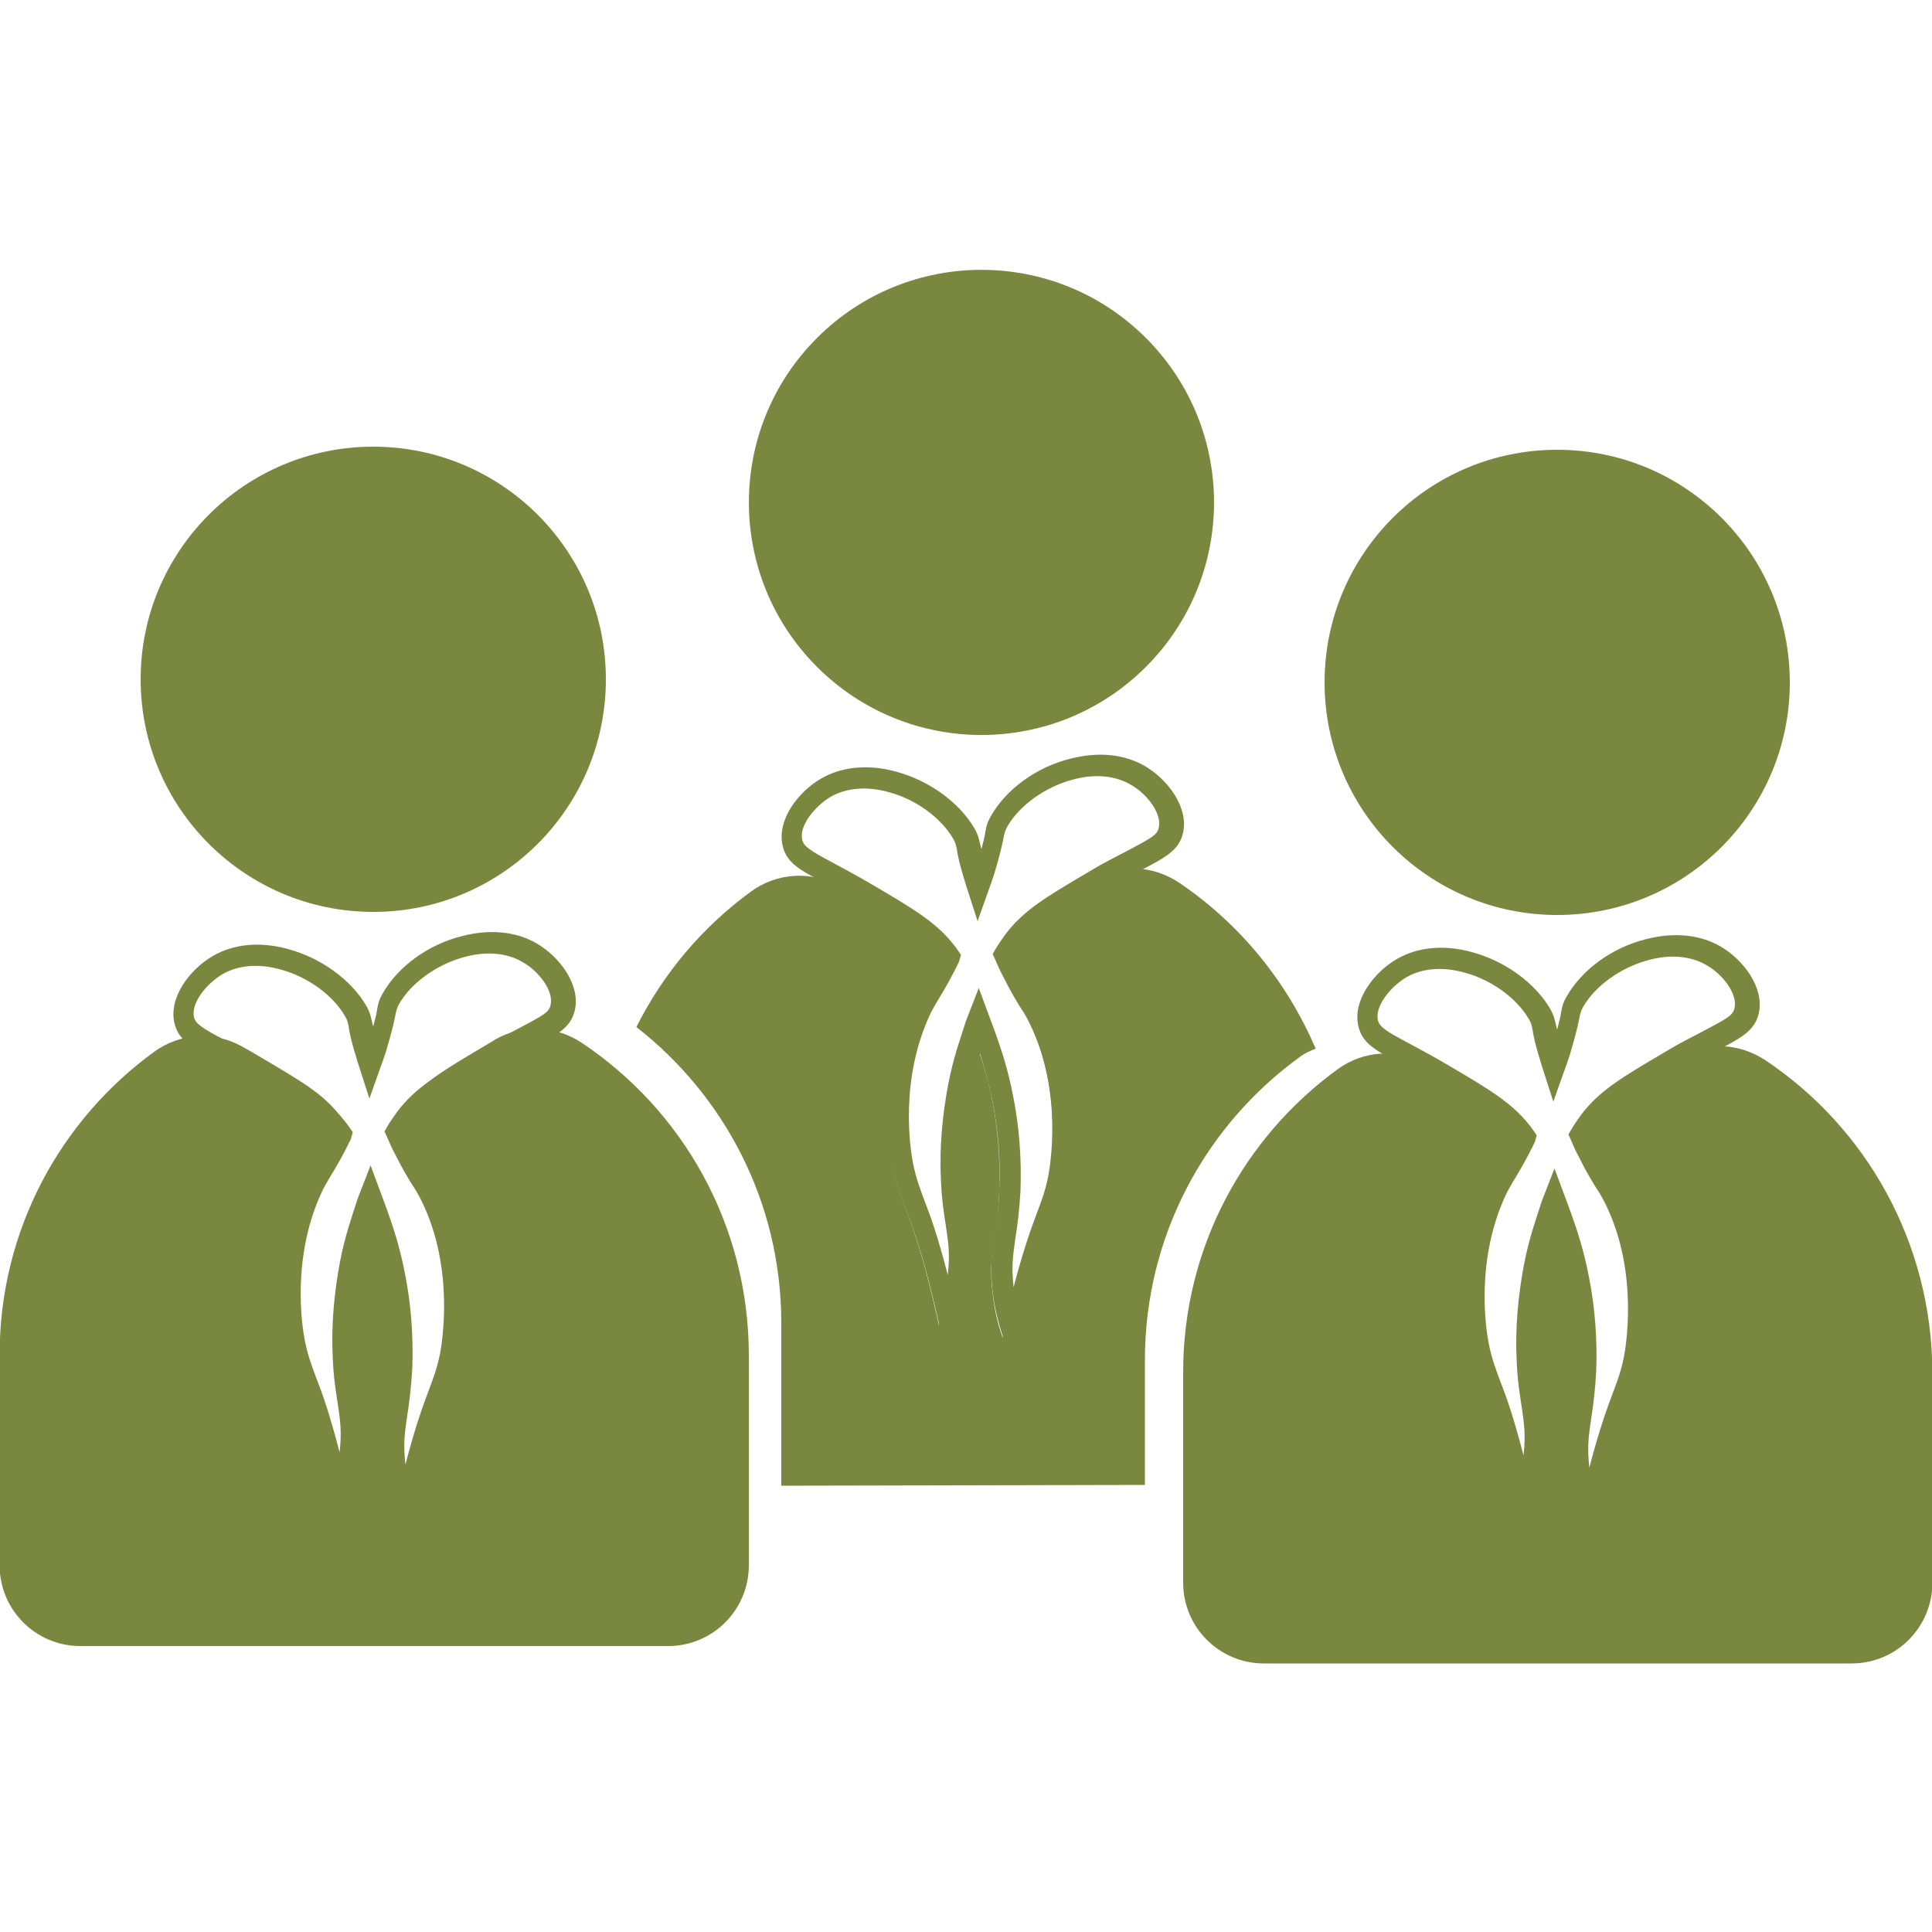 <?xml version="1.0" encoding="utf-8"?>
<!-- Generator: Adobe Illustrator 23.0.2, SVG Export Plug-In . SVG Version: 6.00 Build 0)  -->
<svg version="1.1" id="Layer_1" xmlns="http://www.w3.org/2000/svg" xmlns:xlink="http://www.w3.org/1999/xlink" x="0px" y="0px"
	 viewBox="0 0 500 500" style="enable-background:new 0 0 500 500;" xml:space="preserve">
<style type="text/css">
	.st0{fill:#7A873F;}
</style>
<g>
	<ellipse transform="matrix(0.707 -0.707 0.707 0.707 -17.487 217.692)" class="st0" cx="254" cy="130" rx="60.2" ry="60.2"/>
	<path class="st0" d="M262.9,356l-3.2-9.6c-1.4-4.2-2.5-8.6-2.9-13c-0.6-6.1-0.1-9.8,0.6-14c0.4-3.1,1.1-6.5,1.2-11.6
		c0.4-7.8-0.3-15.5-1.8-23.1c-1-4.8-2.1-8.6-3.2-12.1c-0.8,2.6-1.6,5.5-2.2,8.9c-1.5,7.5-2.1,15.5-1.8,23.1
		c0.2,5.1,0.7,8.5,1.2,11.6c0.7,4.3,1.2,8,0.6,14c-0.4,4.4-1.4,8.8-2.9,13l-3.2,9.6l-2.2-9.8c-0.6-2.6-1.5-6.6-2.7-11.3
		c-2.7-10.3-4.6-15.2-6.1-19.1c-1.3-3.3-2.3-6-3.2-10.3c-0.8-3.9-4-24,5.3-43c1.1-2.1,1.8-3.3,2.7-4.7c1-1.5,2-3.2,3.7-6.5
		c-4-5-9.5-8.2-19.8-14.3c-4-2.4-7.3-4-9.8-5.4c-6.3-3.3-9.7-5.1-10.7-9.7c-1.4-6.6,4.1-13.8,10-17.2c5.3-3.1,12.2-3.8,19.4-1.8
		c8.6,2.3,16.4,8,20.3,14.7c1,1.8,1.1,2.6,1.5,4.2c0.1,0.4,0.1,0.7,0.3,1.1c0.6-2.2,0.9-3.5,1-4.4c0.3-1.6,0.5-2.5,1.5-4.2
		c3.9-6.8,11.6-12.5,20.3-14.7c7.2-1.9,14-1.3,19.4,1.8l0,0c5.9,3.4,11.4,10.6,10,17.2c-1,4.6-4.4,6.4-10.7,9.7
		c-2.6,1.4-5.9,3.1-9.8,5.4c-10.8,6.3-16.1,9.5-20.3,14.8c-0.5,0.7-1,1.4-1.5,2.1c0.5,1.1,1,1.9,1.3,2.8c2,4,3.2,5.9,4.2,7.6
		c0.9,1.4,1.7,2.7,2.7,4.7c9.3,19,6.1,39.1,5.3,43c-0.9,4.4-1.8,7-3.2,10.3c-1.5,3.9-3.3,8.8-6.1,19.1c-1.2,4.7-2.1,8.7-2.7,11.3
		L262.9,356z M253.3,255.7l4.3,11.6c1.6,4.5,3.3,9.6,4.6,16.4c1.6,8,2.2,16.2,1.9,24.5c-0.3,5.3-0.8,9-1.3,12.2
		c-0.6,4.2-1.1,7.2-0.5,12.5c0,0.1,0,0.2,0,0.3c2.7-10.4,4.7-15.6,6.1-19.4c1.2-3.2,2.1-5.5,2.9-9.5c0.4-2.2,3.9-21.7-4.8-39.4
		c-0.9-1.8-1.6-3-2.5-4.3c-1.1-1.8-2.4-3.9-4.5-8.1c-0.6-1.1-1.3-2.6-2-4.3l-0.6-1.3l0.7-1.2c0.8-1.4,1.7-2.6,2.6-3.9
		c4.7-6.2,10.4-9.6,21.8-16.3c4.1-2.5,7.5-4.1,10.1-5.5c5.6-3,7.5-3.9,7.8-5.9c0.8-3.7-3.2-8.8-7.4-11.1c-4-2.3-9.3-2.8-15-1.2
		c-7.1,1.9-13.7,6.7-16.8,12.1c-0.5,1-0.6,1.2-0.9,2.5c-0.3,1.6-0.8,4.1-2.5,9.8c-0.4,1.1-0.7,2.2-1.1,3.2l-3.2,9l-2.9-9
		c-1.8-5.7-2.3-8.2-2.5-9.8c-0.3-1.2-0.3-1.5-0.9-2.5c-3.1-5.4-9.6-10.2-16.7-12.1c-5.7-1.6-11-1.1-15,1.2
		c-4.2,2.5-8.2,7.5-7.4,11.1c0.4,1.8,2.2,2.9,7.8,5.9c2.6,1.4,6,3.2,10.1,5.6c11.4,6.7,17.1,10.1,21.8,16.3l1.4,2l-0.5,1.8
		c-2.3,4.7-3.6,6.8-4.6,8.5c-0.8,1.3-1.5,2.5-2.5,4.3c-8.5,17.4-5.5,35.9-4.8,39.4c0.8,3.9,1.7,6.2,2.9,9.5c1.5,3.8,3.4,9,6.1,19.4
		c0-0.1,0-0.2,0-0.2c0.6-5.3,0.1-8.4-0.5-12.5c-0.5-3.2-1.1-6.8-1.3-12.2c-0.4-8.1,0.4-16.6,1.9-24.5c1.3-6.8,3.1-11.7,4.6-16.4
		L253.3,255.7z"/>
	<circle class="st0" cx="96.6" cy="175.8" r="60.2"/>
	<path class="st0" d="M105.5,401.9l-3.2-9.6c-1.4-4.2-2.5-8.6-2.9-13c-0.6-6.1-0.1-9.8,0.6-14c0.4-3.1,1.1-6.5,1.2-11.6
		c0.4-7.8-0.3-15.5-1.8-23.1c-1-4.8-2.1-8.6-3.2-12.1c-0.8,2.6-1.6,5.5-2.2,8.9c-1.5,7.5-2.1,15.5-1.8,23.1
		c0.2,5.1,0.7,8.5,1.2,11.6c0.7,4.3,1.2,8,0.6,14c-0.4,4.4-1.4,8.8-2.9,13l-3.2,9.6l-2.2-9.8c-0.6-2.6-1.5-6.6-2.7-11.3
		c-2.7-10.3-4.6-15.2-6.1-19.1c-1.3-3.3-2.3-6-3.2-10.3c-0.8-3.9-4-24,5.3-43c1.1-2.1,1.8-3.3,2.7-4.7c1-1.5,2-3.2,3.7-6.5
		c-4-5-9.5-8.2-19.8-14.3c-4-2.4-7.3-4-9.8-5.4c-6.3-3.3-9.7-5.1-10.7-9.7c-1.4-6.6,4.1-13.8,10-17.2c5.3-3.1,12.2-3.8,19.4-1.8
		c8.6,2.3,16.4,8,20.3,14.7c1,1.8,1.1,2.6,1.5,4.2c0.1,0.4,0.1,0.7,0.3,1.1c0.6-2.2,0.9-3.5,1-4.4c0.3-1.6,0.5-2.5,1.5-4.2
		c3.9-6.8,11.6-12.5,20.3-14.7c7.2-1.9,14-1.3,19.4,1.8l0,0c5.9,3.4,11.4,10.6,10,17.2c-1,4.6-4.4,6.4-10.7,9.7
		c-2.6,1.4-5.9,3.1-9.8,5.4c-10.8,6.3-16.1,9.5-20.3,14.8c-0.5,0.7-1,1.4-1.5,2.1c0.5,1.1,1,1.9,1.3,2.8c2,4,3.2,5.9,4.2,7.6
		c0.9,1.4,1.7,2.7,2.7,4.7c9.3,19,6.1,39.1,5.3,43c-0.9,4.4-1.8,7-3.2,10.3c-1.5,3.9-3.3,8.8-6.1,19.1c-1.2,4.7-2.1,8.7-2.7,11.3
		L105.5,401.9z M95.9,301.6l4.3,11.6c1.6,4.5,3.3,9.6,4.6,16.4c1.6,8,2.2,16.2,1.9,24.5c-0.3,5.3-0.8,9-1.3,12.2
		c-0.6,4.2-1.1,7.2-0.5,12.5c0,0.1,0,0.2,0,0.3c2.7-10.4,4.7-15.6,6.1-19.4c1.2-3.2,2.1-5.5,2.9-9.5c0.4-2.2,3.9-21.7-4.8-39.4
		c-0.9-1.8-1.6-3-2.5-4.3c-1.1-1.8-2.4-3.9-4.5-8.1c-0.6-1.1-1.3-2.6-2-4.3l-0.6-1.3l0.7-1.2c0.8-1.4,1.7-2.6,2.6-3.9
		c4.7-6.2,10.4-9.6,21.8-16.3c4.1-2.5,7.5-4.1,10.1-5.5c5.6-3,7.5-3.9,7.8-5.9c0.8-3.7-3.2-8.8-7.4-11.1c-4-2.3-9.3-2.8-15-1.2
		c-7.1,1.9-13.7,6.7-16.8,12.1c-0.5,1-0.6,1.2-0.9,2.5c-0.3,1.6-0.8,4.1-2.5,9.8c-0.4,1.1-0.7,2.2-1.1,3.2l-3.2,9l-2.9-9
		c-1.8-5.7-2.3-8.2-2.5-9.8c-0.3-1.2-0.3-1.5-0.9-2.5c-3.1-5.4-9.6-10.2-16.7-12.1c-5.7-1.6-11-1.1-15,1.2
		c-4.2,2.5-8.2,7.5-7.4,11.1c0.4,1.8,2.2,2.9,7.8,5.9c2.6,1.4,6,3.2,10.1,5.6c11.4,6.7,17.1,10.1,21.8,16.3l1.4,2l-0.5,1.8
		c-2.3,4.7-3.6,6.8-4.6,8.5c-0.8,1.3-1.5,2.5-2.5,4.3c-8.5,17.4-5.5,35.9-4.8,39.4c0.8,3.9,1.7,6.2,2.9,9.5c1.5,3.8,3.4,9,6.1,19.4
		c0-0.1,0-0.2,0-0.2c0.6-5.3,0.1-8.4-0.5-12.5c-0.5-3.2-1.1-6.8-1.3-12.2c-0.4-8.1,0.4-16.6,1.9-24.5c1.3-6.8,3.1-11.7,4.6-16.4
		L95.9,301.6z"/>
	<circle class="st0" cx="403" cy="176.6" r="60.2"/>
	<path class="st0" d="M411.9,402.7l-3.2-9.6c-1.4-4.2-2.5-8.6-2.9-13c-0.6-6.1-0.1-9.8,0.6-14c0.4-3.1,1.1-6.5,1.2-11.6
		c0.4-7.8-0.3-15.5-1.8-23.1c-1-4.8-2.1-8.6-3.2-12.1c-0.8,2.6-1.6,5.5-2.2,8.9c-1.5,7.5-2.1,15.5-1.8,23.1
		c0.2,5.1,0.7,8.5,1.2,11.6c0.7,4.3,1.2,8,0.6,14c-0.4,4.4-1.4,8.8-2.9,13l-3.2,9.6l-2.2-9.8c-0.6-2.6-1.5-6.6-2.7-11.3
		c-2.7-10.3-4.6-15.2-6.1-19.1c-1.3-3.3-2.3-6-3.2-10.3c-0.8-3.9-4-24,5.3-43c1.1-2.1,1.8-3.3,2.7-4.7c1-1.5,2-3.2,3.7-6.5
		c-4-5-9.5-8.2-19.8-14.3c-4-2.4-7.3-4-9.8-5.4c-6.3-3.3-9.7-5.1-10.7-9.7c-1.4-6.6,4.1-13.8,10-17.2c5.3-3.1,12.2-3.8,19.4-1.8
		c8.6,2.3,16.4,8,20.3,14.7c1,1.8,1.1,2.6,1.5,4.2c0.1,0.4,0.1,0.7,0.3,1.1c0.6-2.2,0.9-3.5,1-4.4c0.3-1.6,0.5-2.5,1.5-4.2
		c3.9-6.8,11.6-12.5,20.3-14.7c7.2-1.9,14-1.3,19.4,1.8l0,0c5.9,3.4,11.4,10.6,10,17.2c-1,4.6-4.4,6.4-10.7,9.7
		c-2.6,1.4-5.9,3.1-9.8,5.4c-10.8,6.3-16.1,9.5-20.3,14.8c-0.5,0.7-1,1.4-1.5,2.1c0.5,1.1,1,1.9,1.3,2.8c2,4,3.2,5.9,4.2,7.6
		c0.9,1.4,1.7,2.7,2.7,4.7c9.3,19,6.1,39.1,5.3,43c-0.9,4.4-1.8,7-3.2,10.3c-1.5,3.9-3.3,8.8-6.1,19.1c-1.2,4.7-2.1,8.7-2.7,11.3
		L411.9,402.7z M402.3,302.4l4.3,11.6c1.6,4.5,3.3,9.6,4.6,16.4c1.6,8,2.2,16.2,1.9,24.5c-0.3,5.3-0.8,9-1.3,12.2
		c-0.6,4.2-1.1,7.2-0.5,12.5c0,0.1,0,0.2,0,0.3c2.7-10.4,4.7-15.6,6.1-19.4c1.2-3.2,2.1-5.5,2.9-9.5c0.4-2.2,3.9-21.7-4.8-39.4
		c-0.9-1.8-1.6-3-2.5-4.3c-1.1-1.8-2.4-3.9-4.5-8.1c-0.6-1.1-1.3-2.6-2-4.3l-0.6-1.3l0.7-1.2c0.8-1.4,1.7-2.6,2.6-3.9
		c4.7-6.2,10.4-9.6,21.8-16.3c4.1-2.5,7.5-4.1,10.1-5.5c5.6-3,7.5-3.9,7.8-5.9c0.8-3.7-3.2-8.8-7.4-11.1c-4-2.3-9.3-2.8-15-1.2
		c-7.1,1.9-13.7,6.7-16.8,12.1c-0.5,1-0.6,1.2-0.9,2.5c-0.3,1.6-0.8,4.1-2.5,9.8c-0.4,1.1-0.7,2.2-1.1,3.2l-3.2,9l-2.9-9
		c-1.8-5.7-2.3-8.2-2.5-9.8c-0.3-1.2-0.3-1.5-0.9-2.5c-3.1-5.4-9.6-10.2-16.7-12.1c-5.7-1.6-11-1.1-15,1.2
		c-4.2,2.5-8.2,7.5-7.4,11.1c0.4,1.8,2.2,2.9,7.8,5.9c2.6,1.4,6,3.2,10.1,5.6c11.4,6.7,17.1,10.1,21.8,16.3l1.4,2l-0.5,1.8
		c-2.3,4.7-3.6,6.8-4.6,8.5c-0.8,1.3-1.5,2.5-2.5,4.3c-8.5,17.4-5.5,35.9-4.8,39.4c0.8,3.9,1.7,6.2,2.9,9.5c1.5,3.8,3.4,9,6.1,19.4
		c0-0.1,0-0.2,0-0.2c0.6-5.3,0.1-8.4-0.5-12.5c-0.5-3.2-1.1-6.8-1.3-12.2c-0.4-8.1,0.4-16.6,1.9-24.5c1.3-6.8,3.1-11.7,4.6-16.4
		L402.3,302.4z"/>
	<path class="st0" d="M456.9,274.4c-6.8-4.5-15.3-4.9-22.4-0.9c-0.6,0.4-1.1,0.7-1.8,1.1c-11.1,6.6-16.7,9.8-21,15.5
		c-0.9,1.1-1.7,2.4-2.4,3.6c0.7,1.6,1.4,3.1,2,4.2c3.7,7.4,4.6,7.9,6.8,12.4c9.2,18.7,5.5,38.8,5,41.2c-1.8,9-4.1,10-9.1,29.3
		c-1.2,4.8-2.2,8.8-2.7,11.4c-1-2.7-2.2-7-2.7-12.4c-1.1-9.9,1.3-12.9,1.8-25.2c0.2-4.9,0.2-13.6-1.8-23.8c-1.3-6.7-3-11.4-4.6-16
		c-0.5-1.6-1.1-3-1.5-4.3c-0.1,0.4-0.3,0.7-0.4,1.1c-1.6,4.6-3.2,9.4-4.6,16c-2,10.3-2,18.9-1.8,23.8c0.5,12.4,2.9,15.3,1.8,25.2
		c-0.6,5.3-1.8,9.6-2.7,12.4c-0.6-2.6-1.5-6.7-2.7-11.4c-5-19.3-7.4-20.3-9.1-29.3c-0.4-2.4-4.1-22.4,5-41.2c2.2-4.5,3.2-5,6.8-12.4
		c0.1-0.1,0.2-0.4,0.2-0.4c-0.2-0.3-0.4-0.6-0.6-0.9c-4.4-5.8-10-9-21-15.5c-1.8-1.1-3.3-1.9-4.7-2.7c-7.2-3.9-15.9-3.3-22.5,1.5
		c-24.2,17.6-40,46.1-40,78.4v54.5c0,11.6,9.4,20.9,20.9,20.9h152.1c11.6,0,20.9-9.4,20.9-20.9V355
		C499.9,321.3,482.8,291.7,456.9,274.4z"/>
	<path class="st0" d="M150.6,269.9c-6.8-4.5-15.3-4.9-22.4-0.9c-0.6,0.4-1.1,0.7-1.8,1.1c-11.1,6.6-16.7,9.8-21,15.5
		c-0.9,1.1-1.7,2.4-2.4,3.6c0.7,1.7,1.4,3.1,2,4.2c3.7,7.4,4.6,7.9,6.8,12.4c9.2,18.7,5.5,38.8,5,41.2c-1.8,9-4.1,10-9.1,29.3
		c-1.2,4.8-2.2,8.8-2.7,11.4c-1-2.7-2.2-7-2.7-12.4c-1.1-9.9,1.3-12.9,1.8-25.2c0.2-4.9,0.2-13.6-1.8-23.8c-1.3-6.7-3-11.4-4.6-16
		c-0.5-1.6-1.1-3-1.5-4.3c-0.1,0.4-0.3,0.7-0.4,1.1c-1.6,4.6-3.2,9.4-4.6,16c-2,10.3-2,18.9-1.8,23.8c0.5,12.4,2.9,15.3,1.8,25.2
		c-0.6,5.3-1.8,9.6-2.7,12.4c-0.6-2.6-1.5-6.7-2.7-11.4c-5-19.3-7.4-20.3-9.1-29.3c-0.4-2.4-4.1-22.4,5-41.2c2.2-4.5,3.2-5,6.8-12.4
		c0.1-0.1,0.2-0.4,0.2-0.4c-0.2-0.3-0.4-0.6-0.6-0.9c-4.4-5.8-10-9-21-15.5c-1.8-1.1-3.3-1.9-4.7-2.7c-7.2-3.9-15.9-3.3-22.5,1.5
		c-24.2,17.6-40,46.1-40,78.4v54.5c0,11.6,9.4,20.9,20.9,20.9h152.1c11.6,0,20.9-9.4,20.9-20.9v-54.5
		C193.7,316.8,176.6,287.3,150.6,269.9z"/>
	<path class="st0" d="M296.3,384.3V352c0-32.3,15.8-60.8,40-78.4c1.3-1,2.7-1.6,4.2-2.2c-7.5-17.5-19.7-32.4-35.4-43
		c-6.8-4.5-15.3-4.9-22.4-0.9c-0.6,0.4-1.1,0.7-1.8,1.1c-11.1,6.6-16.7,9.8-21,15.5c-0.9,1.1-1.7,2.4-2.4,3.6c0.7,1.6,1.4,3.1,2,4.2
		c3.7,7.4,4.6,7.9,6.8,12.4c9.2,18.7,5.5,38.8,5,41.2c-1.8,9-4.1,10-9.1,29.3c-1.2,4.8-2.2,8.8-2.7,11.4c-1-2.7-2.2-7-2.7-12.4
		c-1.1-9.9,1.3-12.9,1.8-25.2c0.2-4.9,0.2-13.6-1.8-23.8c-1.3-6.7-3-11.4-4.6-16c-0.5-1.6-1.1-3-1.5-4.3c-0.1,0.4-0.3,0.7-0.4,1.1
		c-1.6,4.6-3.2,9.4-4.6,16c-2,10.3-2,18.9-1.8,23.8c0.5,12.4,2.9,15.3,1.8,25.2c-0.6,5.3-1.8,9.6-2.7,12.4
		c-0.6-2.6-1.5-6.7-2.7-11.4c-5-19.3-7.4-20.3-9.1-29.3c-0.4-2.4-4.1-22.4,5-41.2c2.2-4.5,3.2-5,6.8-12.4c0.1-0.1,0.2-0.4,0.2-0.4
		c-0.2-0.3-0.4-0.6-0.6-0.9c-4.4-5.8-10-9-21-15.5c-1.8-1.1-3.3-1.9-4.7-2.7c-7.2-3.9-15.9-3.3-22.5,1.5
		c-12.5,9.1-22.7,21.1-29.7,35.1c22.7,17.7,37.4,45.2,37.5,76.3v42.4L296.3,384.3L296.3,384.3z"/>
</g>
</svg>
